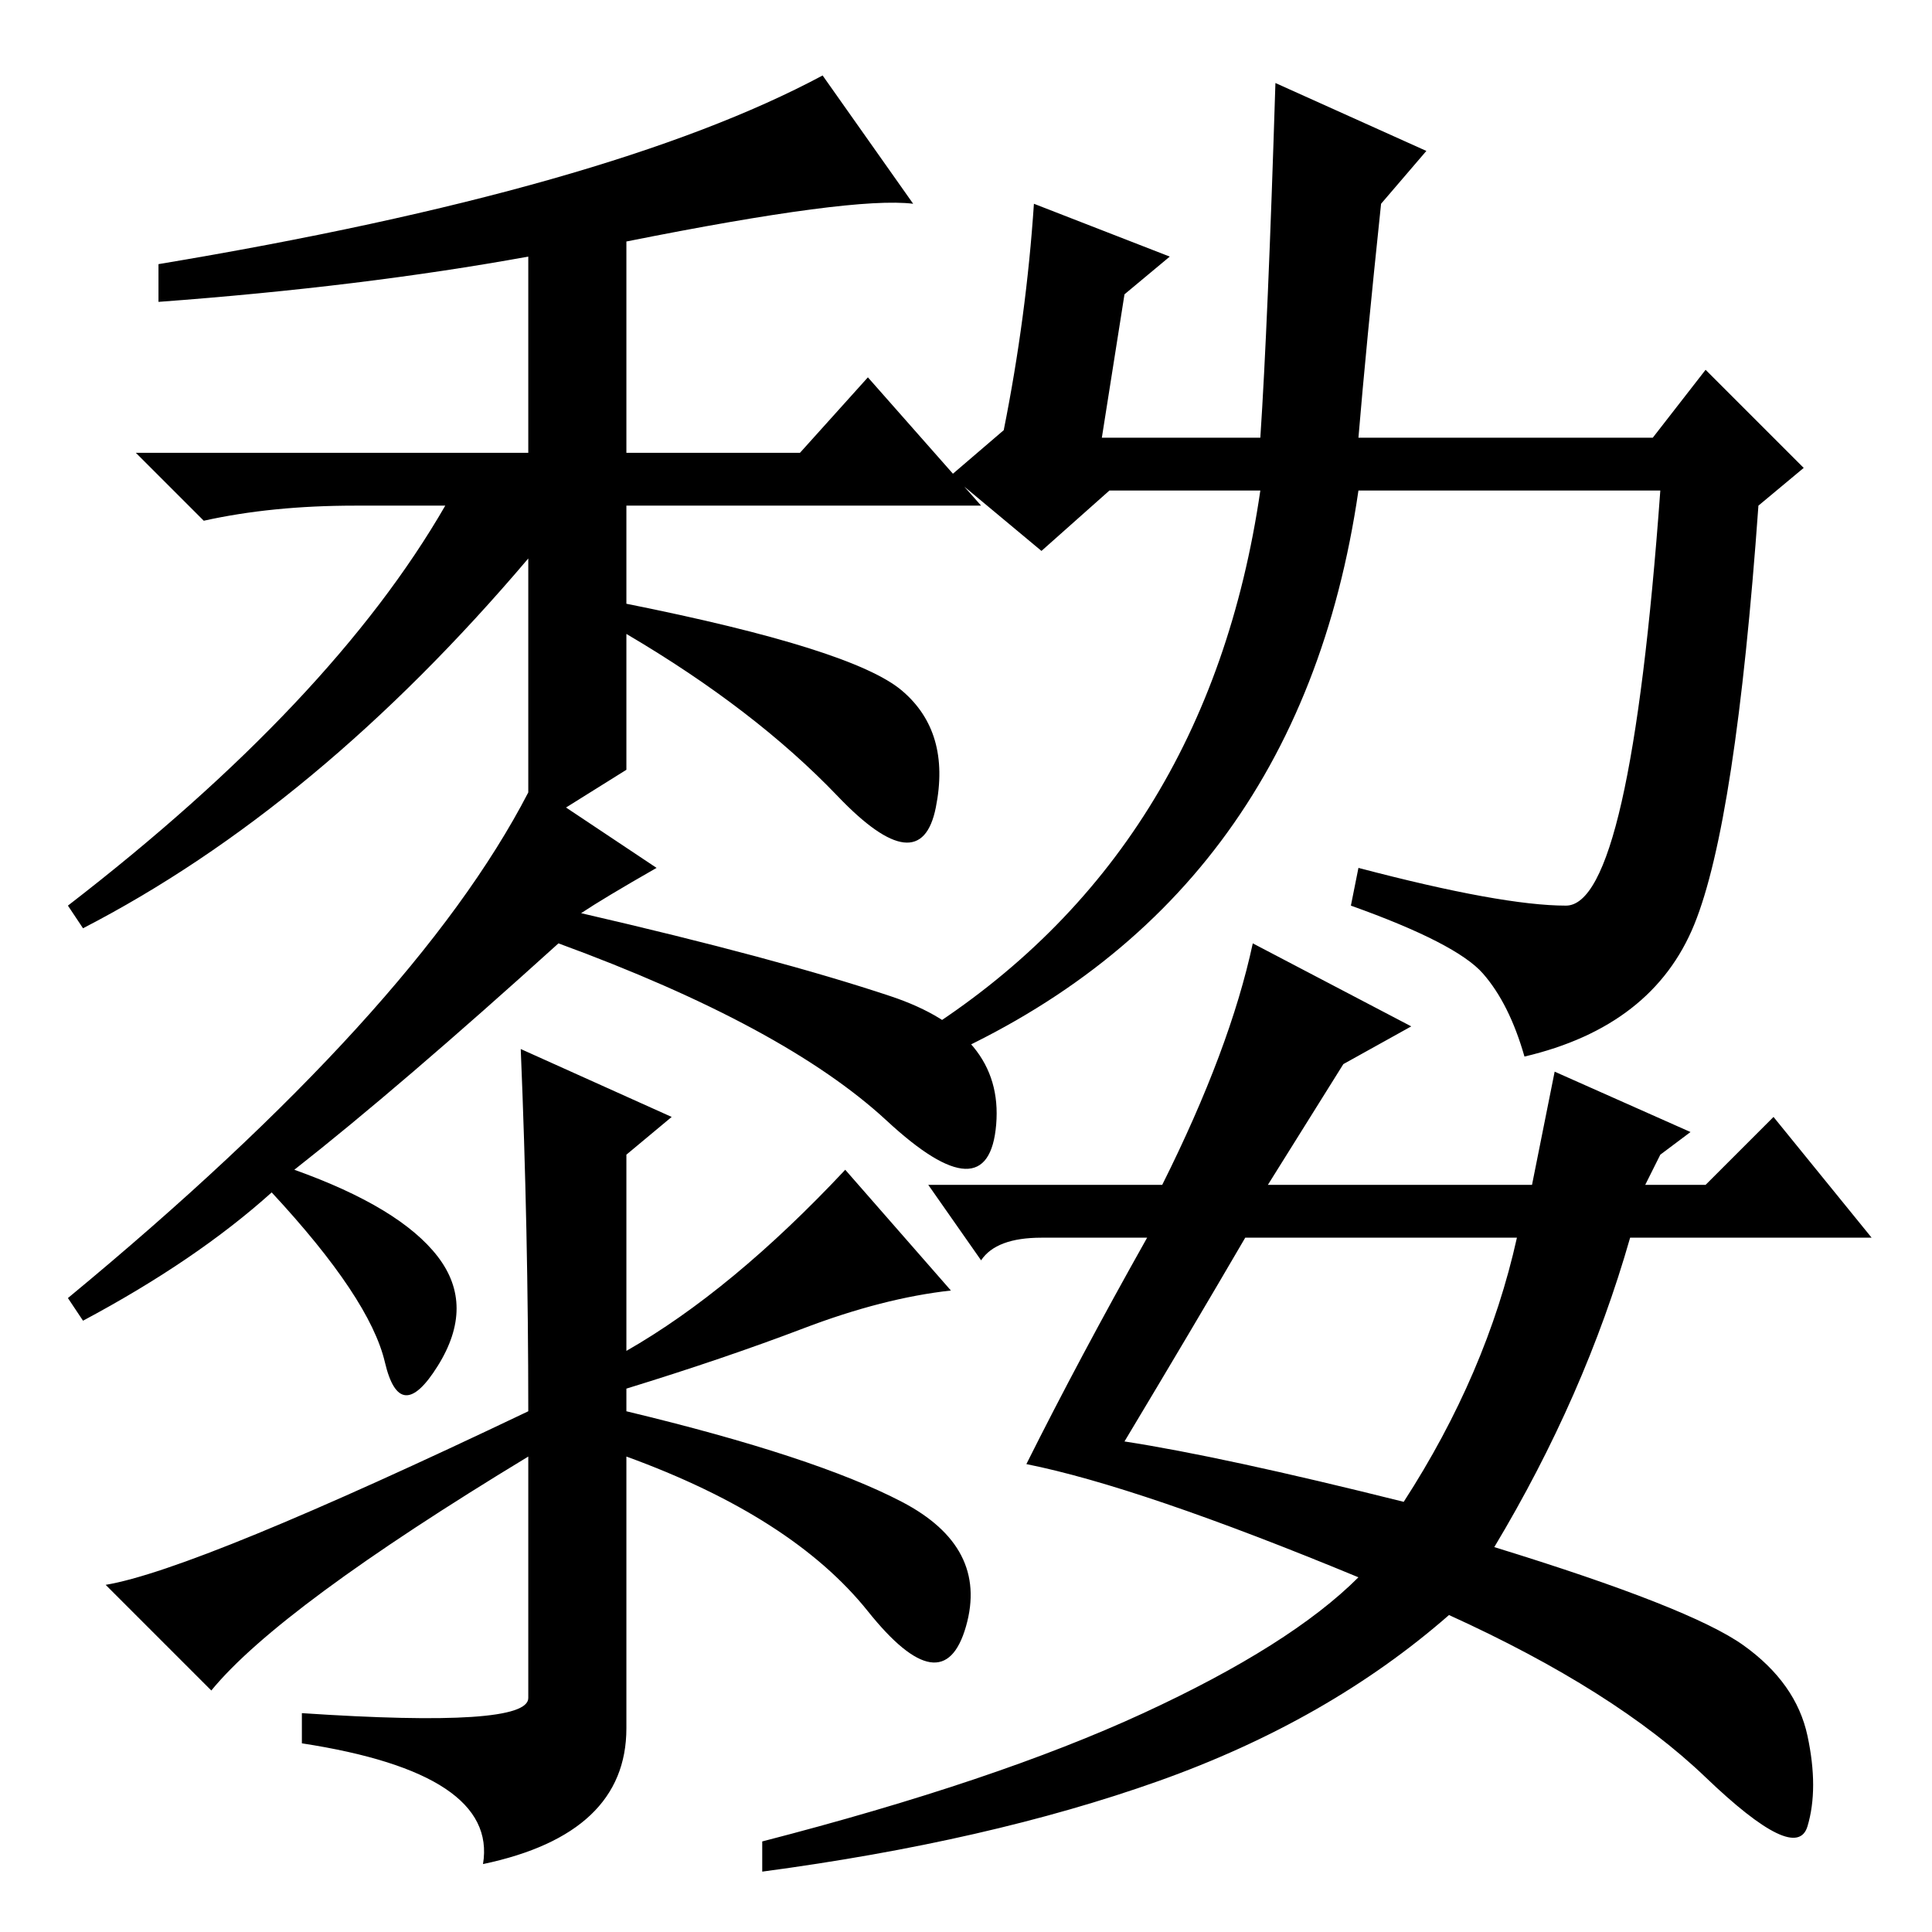 <?xml version="1.0" standalone="no"?>
<!DOCTYPE svg PUBLIC "-//W3C//DTD SVG 1.1//EN" "http://www.w3.org/Graphics/SVG/1.1/DTD/svg11.dtd" >
<svg xmlns="http://www.w3.org/2000/svg" xmlns:xlink="http://www.w3.org/1999/xlink" version="1.1" viewBox="0 -36 256 256">
  <g transform="matrix(1 0 0 -1 0 220)">
   <path fill="currentColor"
d="M47 189q-11 0 -20 -2l-9 9h52v26q-22 -4 -49 -6v5q60 10 88 25l12 -17q-8 1 -38 -5v-28h23l9 10l15 -17h-47v-13q30 -6 36.5 -11.5t4.5 -15.5t-13 1.5t-28 21.5v-18l-8 -5l12 -8q-7 -4 -10 -6q26 -6 41 -11t14 -17t-14.5 0.5t-43.5 23.5q-21 -19 -35 -30q14 -5 19 -11.5
t0 -14.5t-7 0.5t-15 22.5q-10 -9 -25 -17l-2 3q46 38 61 67v31q-28 -33 -59 -49l-2 3q35 27 50 53h-12zM28 32l-14 14q12 2 56 23q0 24 -1 48l20 -9l-6 -5v-26q14 8 29 24l14 -16q-9 -1 -19.5 -5t-23.5 -8v-3q25 -6 36.5 -12t8.5 -16.5t-13 2t-32 20.5v-36q0 -14 -19 -18
q2 12 -24 16v4q30 -2 30 2v32q-33 -20 -42 -31zM137 229l18 -7l-6 -5l-3 -19h21q1 15 2 47l20 -9l-6 -7q-2 -19 -3 -31h39l7 9l13 -13l-6 -5q-3 -42 -8.5 -55.5t-22.5 -17.5q-2 7 -5.5 11t-17.5 9l1 5q19 -5 27.5 -5t12.5 55h-40q-8 -55 -57 -76l-1 4q38 24 45 72h-5h-15
l-9 -8l-12 10l7 6q3 15 4 30zM178 115l-10 -16h25h10l3 15l18 -8l-4 -3l-2 -4h8l9 9l13 -16h-32q-6 -21 -18 -41q26 -8 33 -13t8.5 -12t0 -12t-13.5 6.5t-34 21.5q-16 -14 -38.5 -22t-52.5 -12v4q31 8 50.5 17t28.5 18q-29 12 -44 15q7 14 16 30h-2h-12q-6 0 -8 -3l-7 10h31
q9 18 12 32l21 -11zM149 65q13 -2 37 -8q11 17 15 35h-36q-7 -12 -16 -27z" />
  </g>

</svg>
